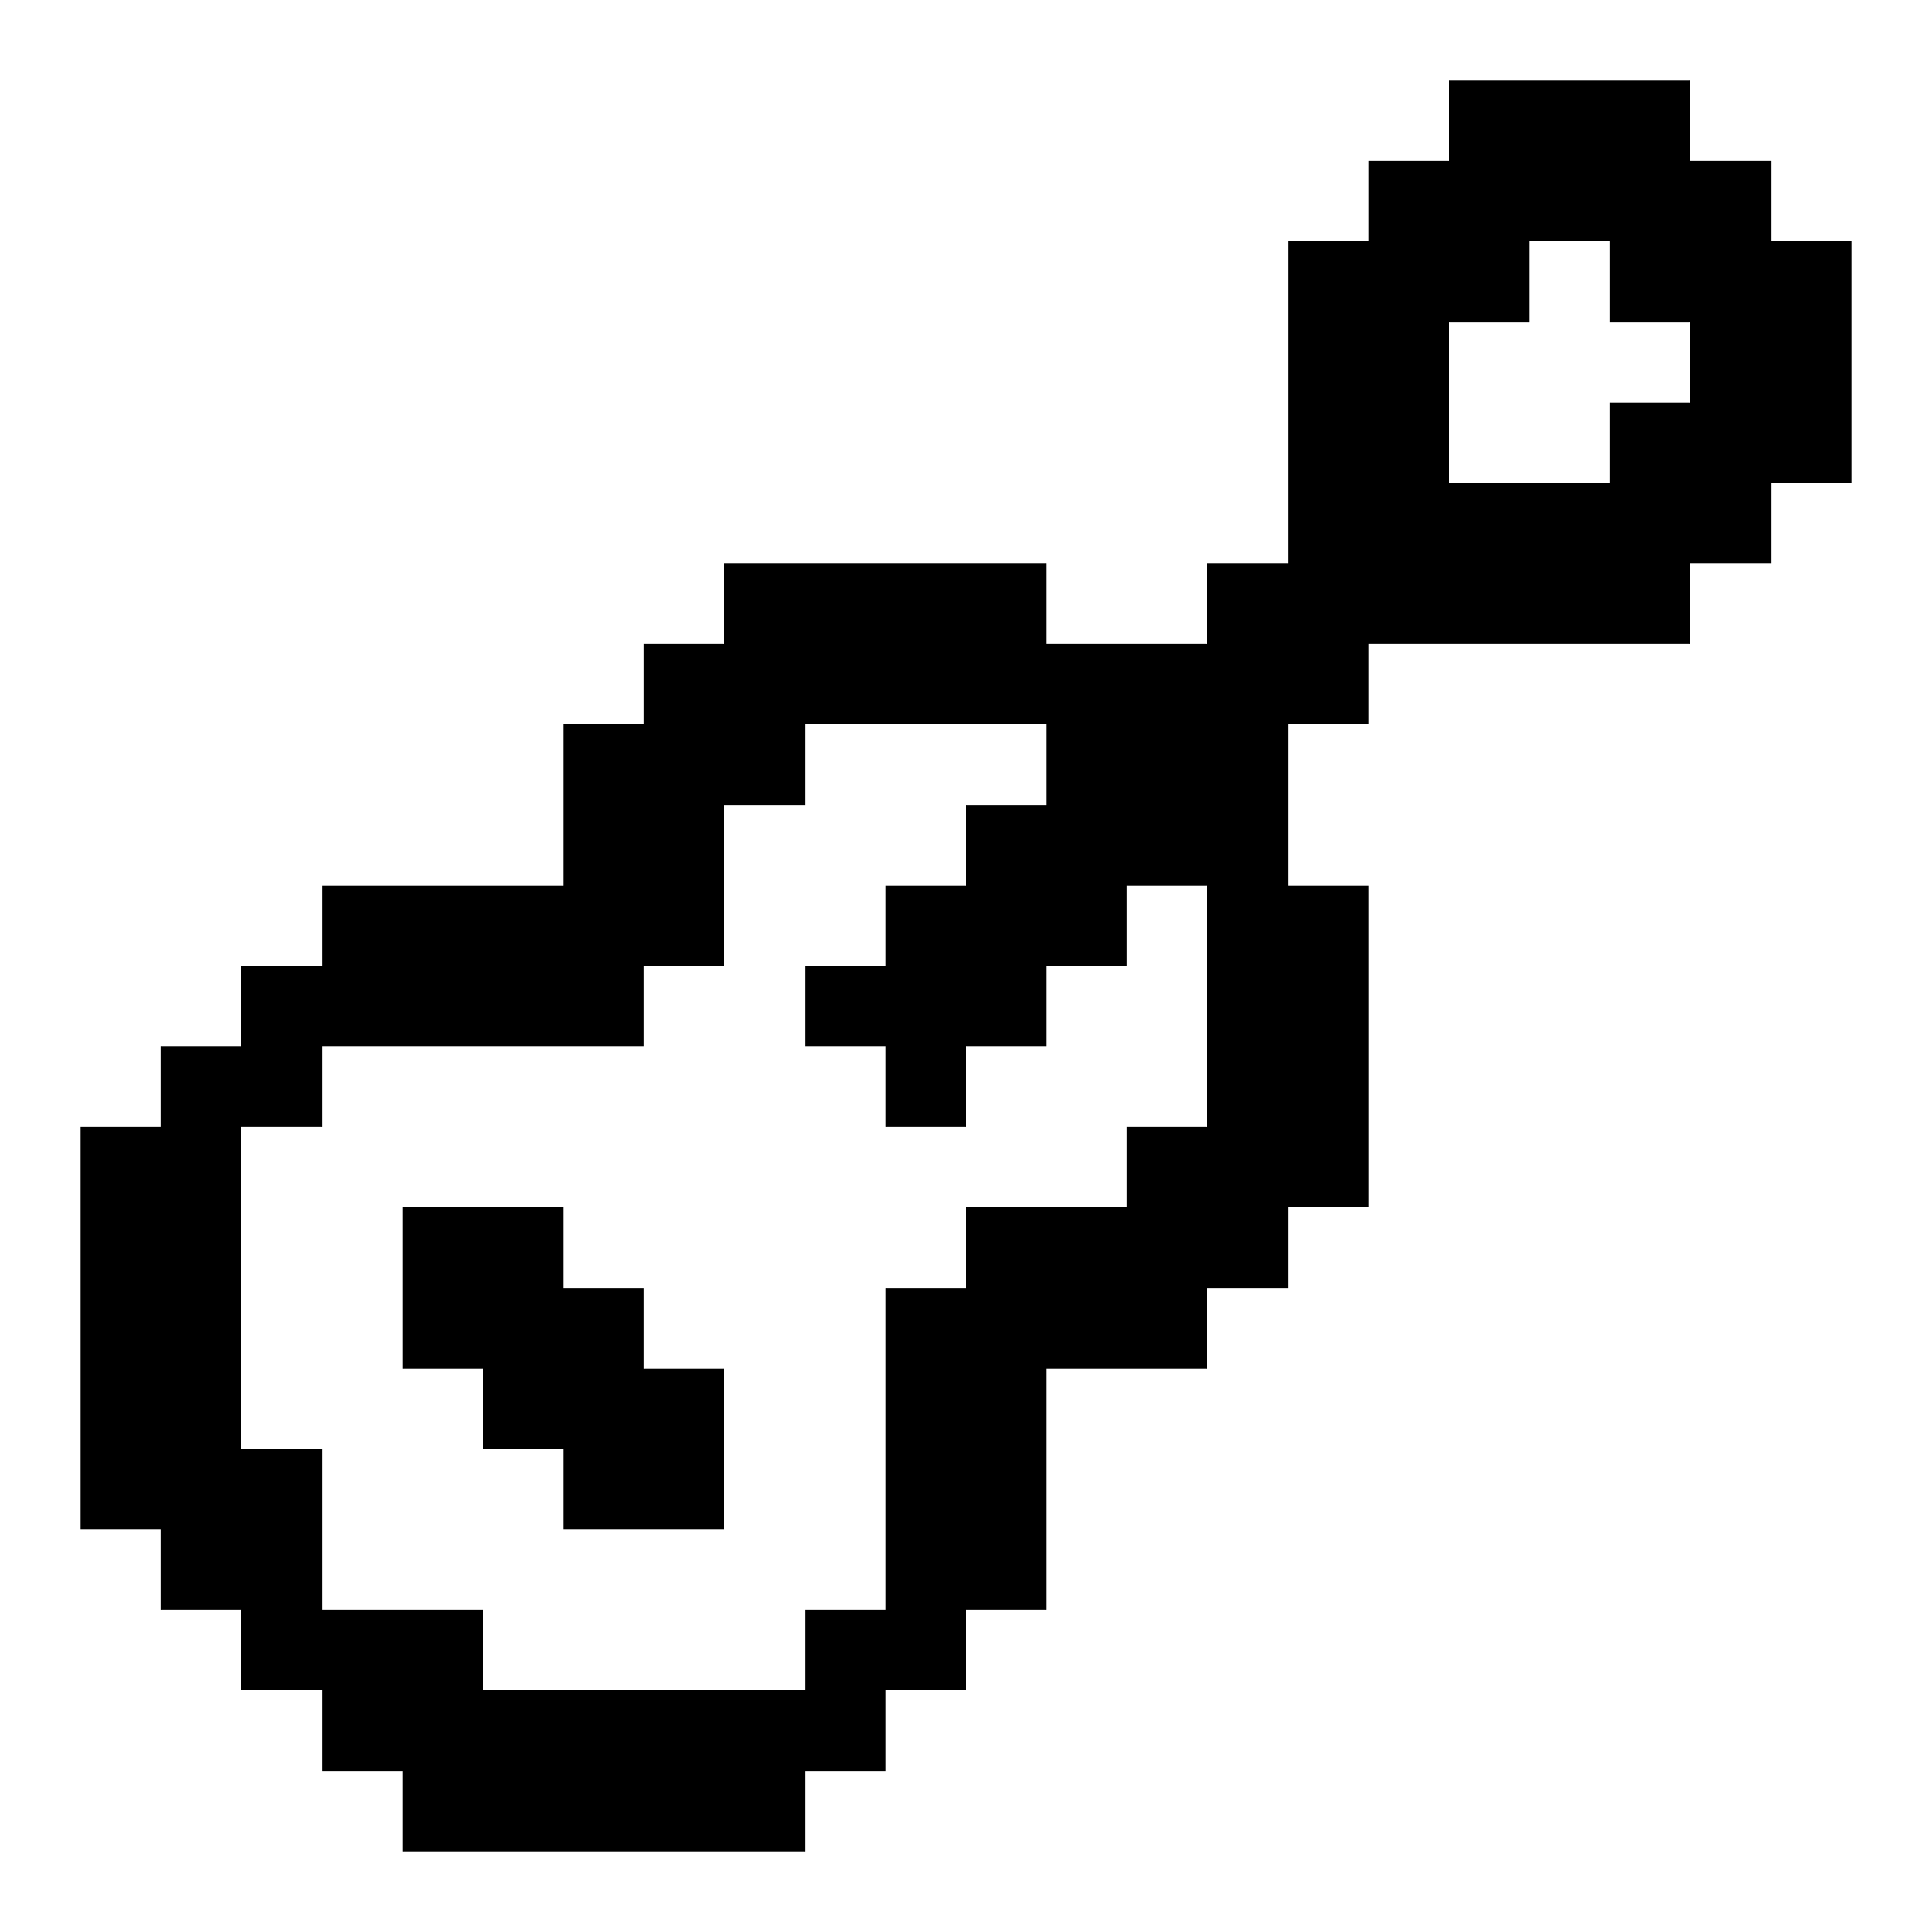<svg xmlns="http://www.w3.org/2000/svg" width="24" height="24" shape-rendering="crispEdges"><path d="M18 1h1v1h-1zM19 1h1v1h-1zM20 1h1v1h-1zM17 2h1v1h-1zM18 2h1v1h-1zM19 2h1v1h-1zM20 2h1v1h-1zM21 2h1v1h-1zM16 3h1v1h-1zM17 3h1v1h-1zM18 3h1v1h-1zM20 3h1v1h-1zM21 3h1v1h-1zM22 3h1v1h-1zM16 4h1v1h-1zM17 4h1v1h-1zM21 4h1v1h-1zM22 4h1v1h-1zM16 5h1v1h-1zM17 5h1v1h-1zM20 5h1v1h-1zM21 5h1v1h-1zM22 5h1v1h-1zM16 6h1v1h-1zM17 6h1v1h-1zM18 6h1v1h-1zM19 6h1v1h-1zM20 6h1v1h-1zM21 6h1v1h-1zM9 7h1v1H9zM10 7h1v1h-1zM11 7h1v1h-1zM12 7h1v1h-1zM15 7h1v1h-1zM16 7h1v1h-1zM17 7h1v1h-1zM18 7h1v1h-1zM19 7h1v1h-1zM20 7h1v1h-1zM8 8h1v1H8zM9 8h1v1H9zM10 8h1v1h-1zM11 8h1v1h-1zM12 8h1v1h-1zM13 8h1v1h-1zM14 8h1v1h-1zM15 8h1v1h-1zM16 8h1v1h-1zM7 9h1v1H7zM8 9h1v1H8zM9 9h1v1H9zM13 9h1v1h-1zM14 9h1v1h-1zM15 9h1v1h-1zM7 10h1v1H7zM8 10h1v1H8zM12 10h1v1h-1zM13 10h1v1h-1zM14 10h1v1h-1zM15 10h1v1h-1zM4 11h1v1H4zM5 11h1v1H5zM6 11h1v1H6zM7 11h1v1H7zM8 11h1v1H8zM11 11h1v1h-1zM12 11h1v1h-1zM13 11h1v1h-1zM15 11h1v1h-1zM16 11h1v1h-1zM3 12h1v1H3zM4 12h1v1H4zM5 12h1v1H5zM6 12h1v1H6zM7 12h1v1H7zM10 12h1v1h-1zM11 12h1v1h-1zM12 12h1v1h-1zM15 12h1v1h-1zM16 12h1v1h-1zM2 13h1v1H2zM3 13h1v1H3zM11 13h1v1h-1zM15 13h1v1h-1zM16 13h1v1h-1zM1 14h1v1H1zM2 14h1v1H2zM14 14h1v1h-1zM15 14h1v1h-1zM16 14h1v1h-1zM1 15h1v1H1zM2 15h1v1H2zM5 15h1v1H5zM6 15h1v1H6zM12 15h1v1h-1zM13 15h1v1h-1zM14 15h1v1h-1zM15 15h1v1h-1zM1 16h1v1H1zM2 16h1v1H2zM5 16h1v1H5zM6 16h1v1H6zM7 16h1v1H7zM11 16h1v1h-1zM12 16h1v1h-1zM13 16h1v1h-1zM14 16h1v1h-1zM1 17h1v1H1zM2 17h1v1H2zM6 17h1v1H6zM7 17h1v1H7zM8 17h1v1H8zM11 17h1v1h-1zM12 17h1v1h-1zM1 18h1v1H1zM2 18h1v1H2zM3 18h1v1H3zM7 18h1v1H7zM8 18h1v1H8zM11 18h1v1h-1zM12 18h1v1h-1zM2 19h1v1H2zM3 19h1v1H3zM11 19h1v1h-1zM12 19h1v1h-1zM3 20h1v1H3zM4 20h1v1H4zM5 20h1v1H5zM10 20h1v1h-1zM11 20h1v1h-1zM4 21h1v1H4zM5 21h1v1H5zM6 21h1v1H6zM7 21h1v1H7zM8 21h1v1H8zM9 21h1v1H9zM10 21h1v1h-1zM5 22h1v1H5zM6 22h1v1H6zM7 22h1v1H7zM8 22h1v1H8zM9 22h1v1H9z"/></svg>